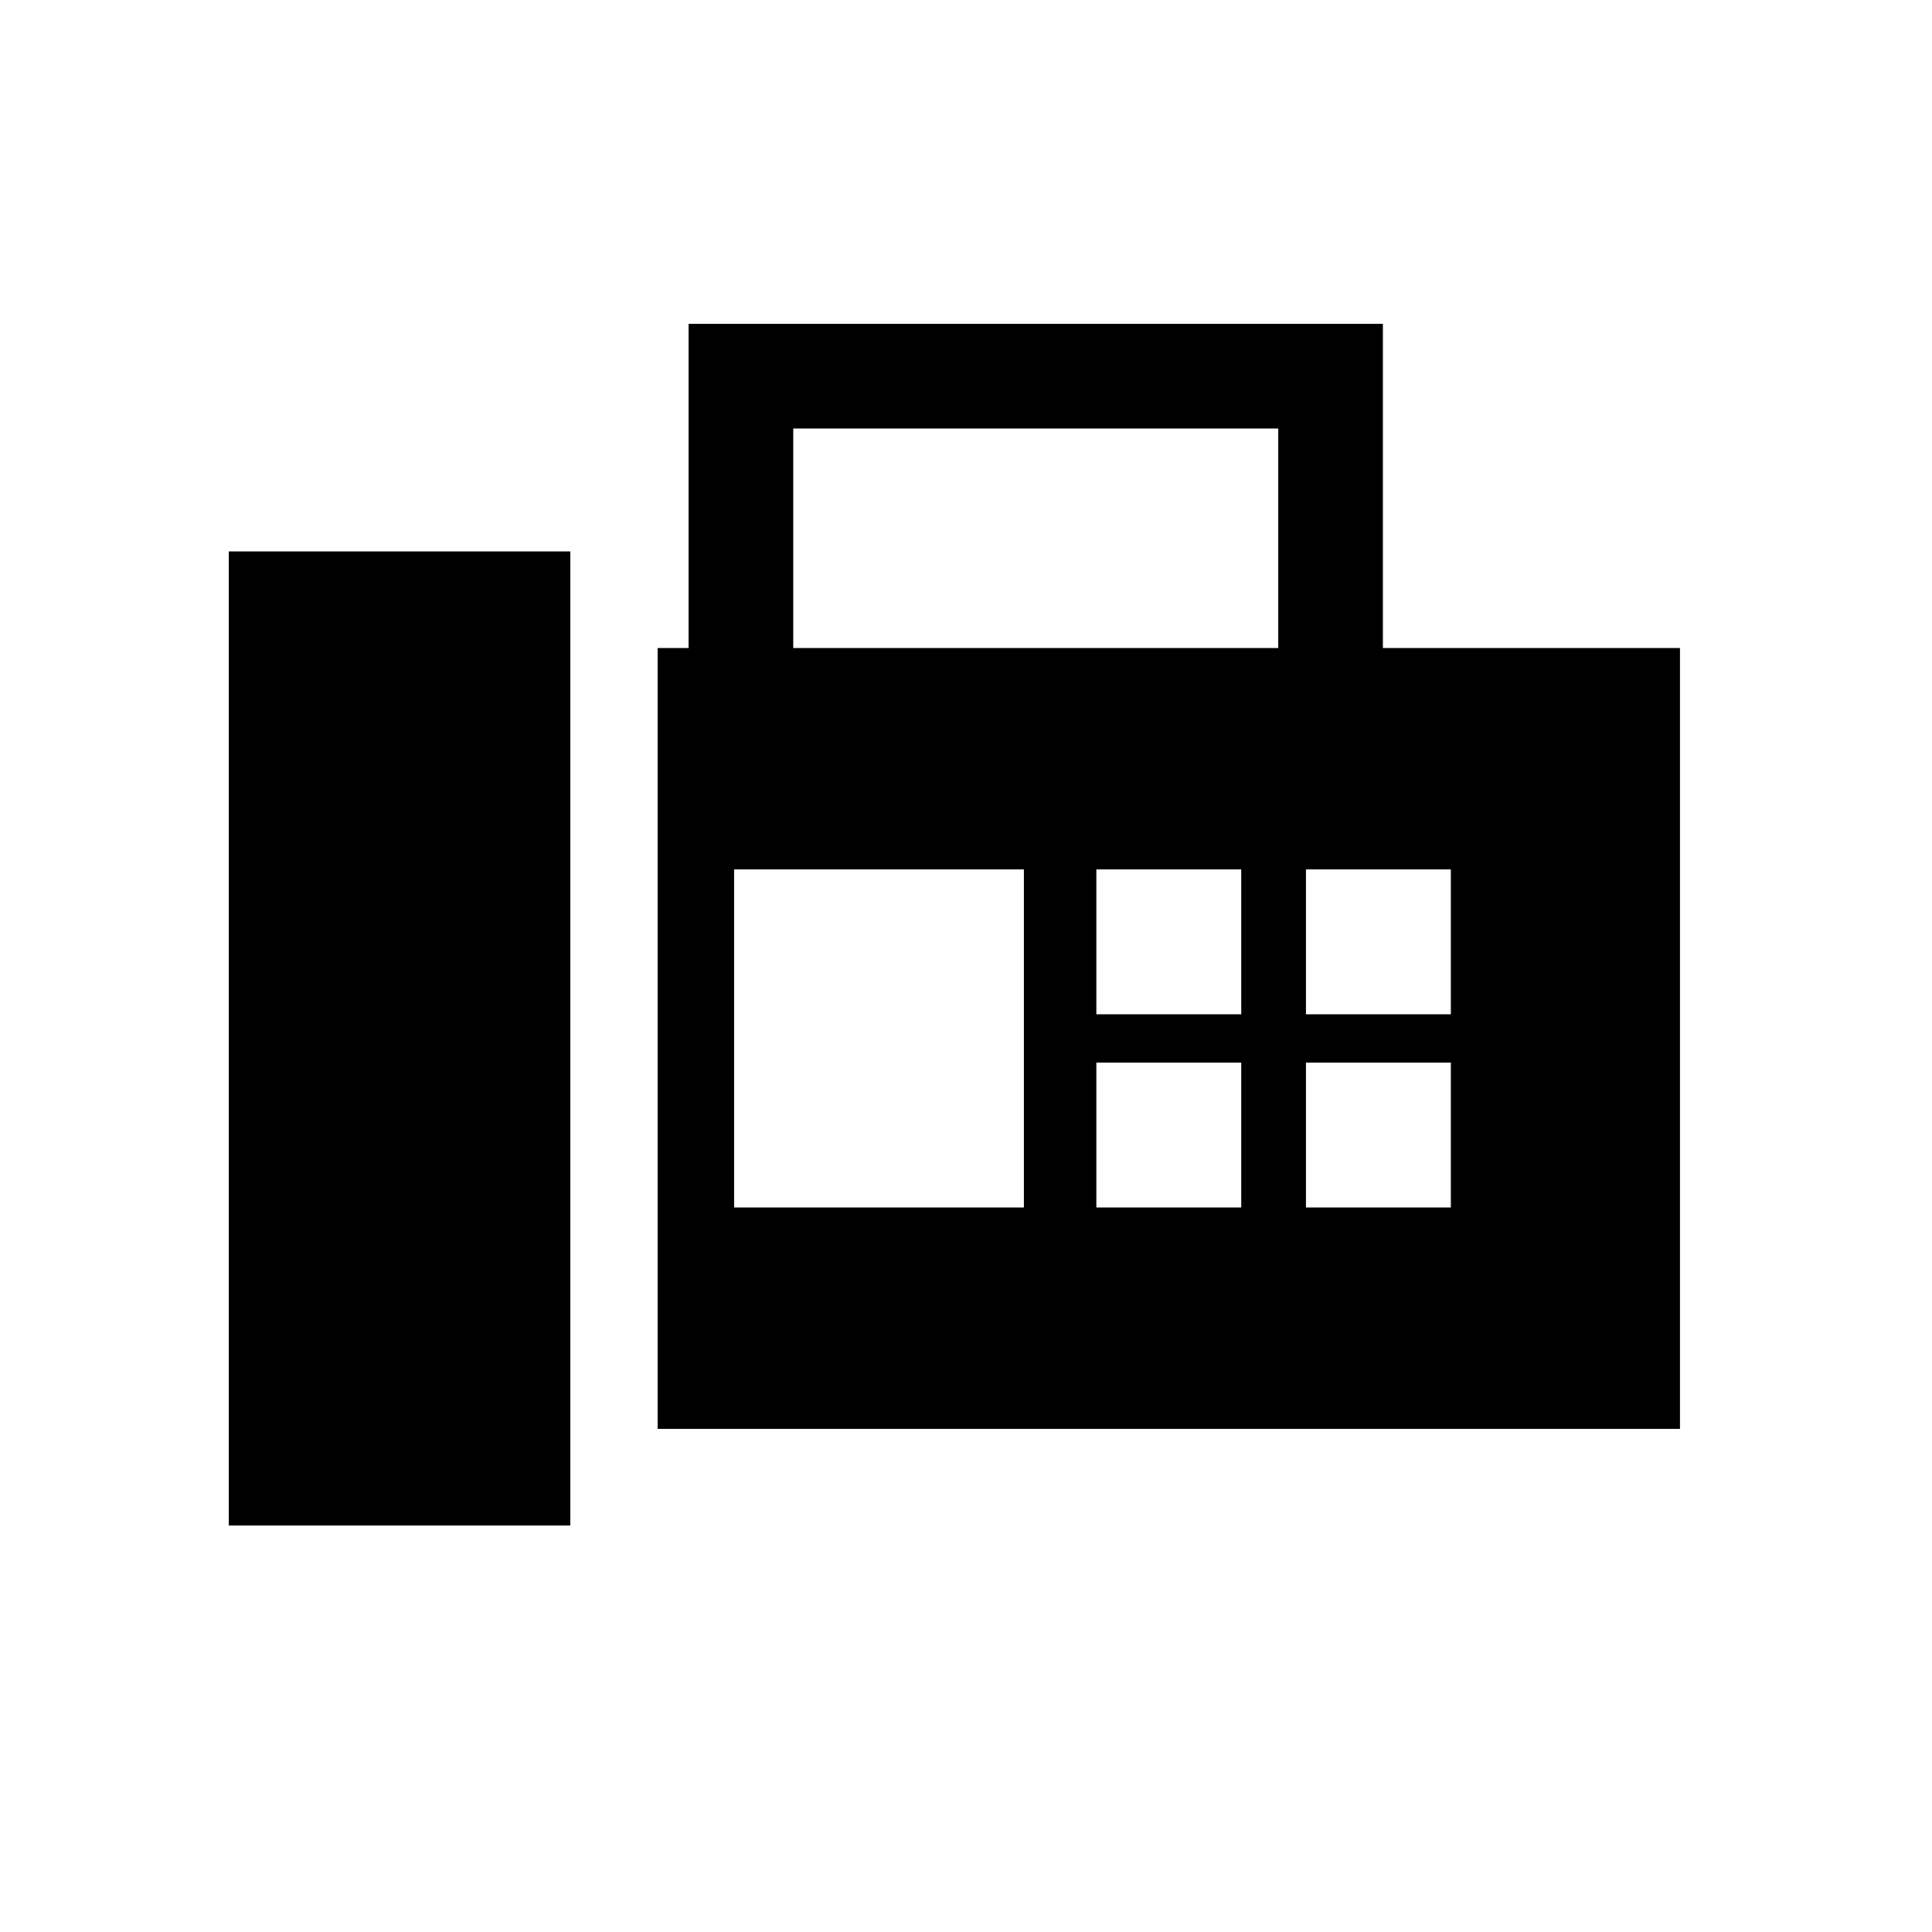 <svg xmlns="http://www.w3.org/2000/svg" height="20" viewBox="0 -960 960 960" width="20"><path d="M326.769-250.001v-387.998h15.385v-161.077h344.999v161.077h147.614v387.998H326.769Zm-213.075 48h169.69v-483.998h-169.69v483.998Zm280.459-435.998h241.001v-109.078H394.153v109.078ZM364.768-360h144v-168h-144v168Zm180-96h72v-72h-72v72Zm104.153 0h72v-72h-72v72Zm-104.153 96h72v-72h-72v72Zm104.153 0h72v-72h-72v72Z"/></svg>